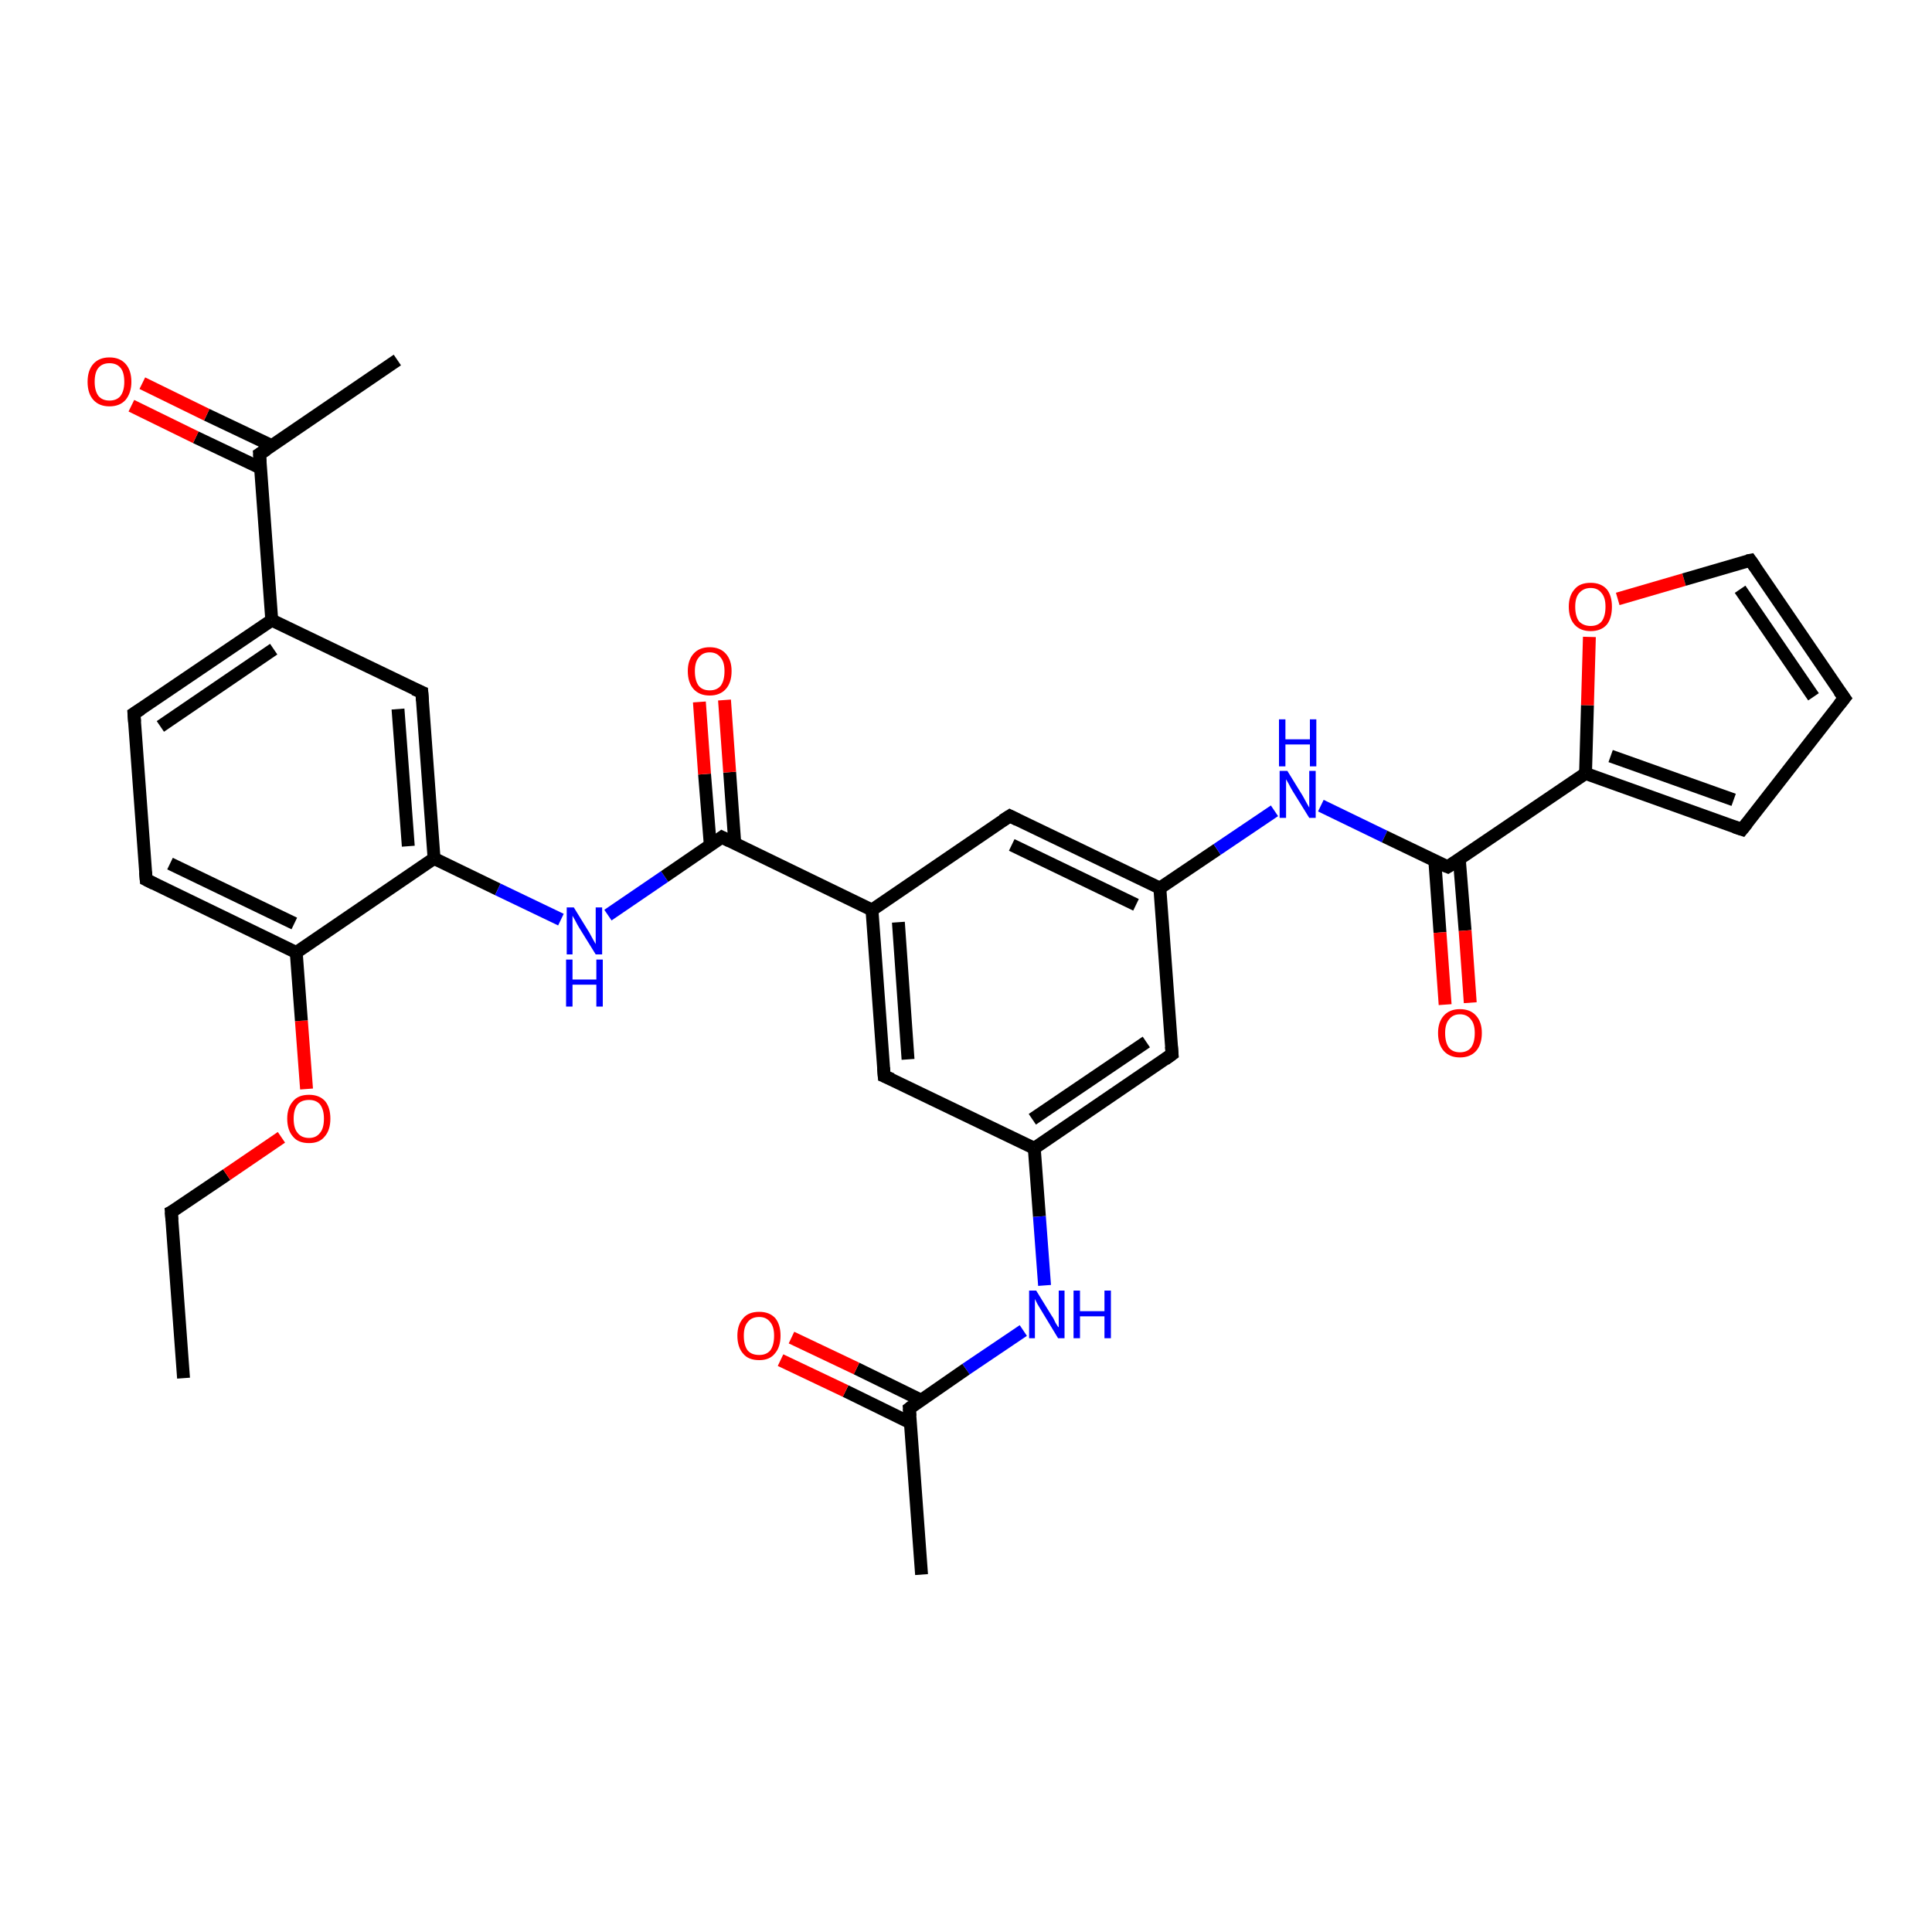 <?xml version='1.0' encoding='iso-8859-1'?>
<svg version='1.1' baseProfile='full'
              xmlns='http://www.w3.org/2000/svg'
                      xmlns:rdkit='http://www.rdkit.org/xml'
                      xmlns:xlink='http://www.w3.org/1999/xlink'
                  xml:space='preserve'
width='300px' height='300px' viewBox='0 0 300 300'>
<!-- END OF HEADER -->
<rect style='opacity:1.0;fill:#FFFFFF;stroke:none' width='300.0' height='300.0' x='0.0' y='0.0'> </rect>
<path class='bond-0 atom-0 atom-1' d='M 28.5,214.0 L 26.6,188.2' style='fill:none;fill-rule:evenodd;stroke:#000000;stroke-width:2.0px;stroke-linecap:butt;stroke-linejoin:miter;stroke-opacity:1' />
<path class='bond-1 atom-1 atom-2' d='M 26.6,188.2 L 35.2,182.4' style='fill:none;fill-rule:evenodd;stroke:#000000;stroke-width:2.0px;stroke-linecap:butt;stroke-linejoin:miter;stroke-opacity:1' />
<path class='bond-1 atom-1 atom-2' d='M 35.2,182.4 L 43.7,176.6' style='fill:none;fill-rule:evenodd;stroke:#FF0000;stroke-width:2.0px;stroke-linecap:butt;stroke-linejoin:miter;stroke-opacity:1' />
<path class='bond-2 atom-2 atom-3' d='M 47.6,169.1 L 46.8,158.5' style='fill:none;fill-rule:evenodd;stroke:#FF0000;stroke-width:2.0px;stroke-linecap:butt;stroke-linejoin:miter;stroke-opacity:1' />
<path class='bond-2 atom-2 atom-3' d='M 46.8,158.5 L 46.0,147.9' style='fill:none;fill-rule:evenodd;stroke:#000000;stroke-width:2.0px;stroke-linecap:butt;stroke-linejoin:miter;stroke-opacity:1' />
<path class='bond-3 atom-3 atom-4' d='M 46.0,147.9 L 22.7,136.6' style='fill:none;fill-rule:evenodd;stroke:#000000;stroke-width:2.0px;stroke-linecap:butt;stroke-linejoin:miter;stroke-opacity:1' />
<path class='bond-3 atom-3 atom-4' d='M 45.7,143.4 L 26.4,134.1' style='fill:none;fill-rule:evenodd;stroke:#000000;stroke-width:2.0px;stroke-linecap:butt;stroke-linejoin:miter;stroke-opacity:1' />
<path class='bond-4 atom-4 atom-5' d='M 22.7,136.6 L 20.8,110.8' style='fill:none;fill-rule:evenodd;stroke:#000000;stroke-width:2.0px;stroke-linecap:butt;stroke-linejoin:miter;stroke-opacity:1' />
<path class='bond-5 atom-5 atom-6' d='M 20.8,110.8 L 42.2,96.3' style='fill:none;fill-rule:evenodd;stroke:#000000;stroke-width:2.0px;stroke-linecap:butt;stroke-linejoin:miter;stroke-opacity:1' />
<path class='bond-5 atom-5 atom-6' d='M 24.9,112.8 L 42.5,100.8' style='fill:none;fill-rule:evenodd;stroke:#000000;stroke-width:2.0px;stroke-linecap:butt;stroke-linejoin:miter;stroke-opacity:1' />
<path class='bond-6 atom-6 atom-7' d='M 42.2,96.3 L 65.5,107.5' style='fill:none;fill-rule:evenodd;stroke:#000000;stroke-width:2.0px;stroke-linecap:butt;stroke-linejoin:miter;stroke-opacity:1' />
<path class='bond-7 atom-7 atom-8' d='M 65.5,107.5 L 67.4,133.3' style='fill:none;fill-rule:evenodd;stroke:#000000;stroke-width:2.0px;stroke-linecap:butt;stroke-linejoin:miter;stroke-opacity:1' />
<path class='bond-7 atom-7 atom-8' d='M 61.8,110.1 L 63.4,131.4' style='fill:none;fill-rule:evenodd;stroke:#000000;stroke-width:2.0px;stroke-linecap:butt;stroke-linejoin:miter;stroke-opacity:1' />
<path class='bond-8 atom-8 atom-9' d='M 67.4,133.3 L 77.3,138.1' style='fill:none;fill-rule:evenodd;stroke:#000000;stroke-width:2.0px;stroke-linecap:butt;stroke-linejoin:miter;stroke-opacity:1' />
<path class='bond-8 atom-8 atom-9' d='M 77.3,138.1 L 87.1,142.8' style='fill:none;fill-rule:evenodd;stroke:#0000FF;stroke-width:2.0px;stroke-linecap:butt;stroke-linejoin:miter;stroke-opacity:1' />
<path class='bond-9 atom-9 atom-10' d='M 94.4,142.1 L 103.2,136.1' style='fill:none;fill-rule:evenodd;stroke:#0000FF;stroke-width:2.0px;stroke-linecap:butt;stroke-linejoin:miter;stroke-opacity:1' />
<path class='bond-9 atom-9 atom-10' d='M 103.2,136.1 L 112.1,130.0' style='fill:none;fill-rule:evenodd;stroke:#000000;stroke-width:2.0px;stroke-linecap:butt;stroke-linejoin:miter;stroke-opacity:1' />
<path class='bond-10 atom-10 atom-11' d='M 114.1,131.0 L 113.3,119.9' style='fill:none;fill-rule:evenodd;stroke:#000000;stroke-width:2.0px;stroke-linecap:butt;stroke-linejoin:miter;stroke-opacity:1' />
<path class='bond-10 atom-10 atom-11' d='M 113.3,119.9 L 112.5,108.7' style='fill:none;fill-rule:evenodd;stroke:#FF0000;stroke-width:2.0px;stroke-linecap:butt;stroke-linejoin:miter;stroke-opacity:1' />
<path class='bond-10 atom-10 atom-11' d='M 110.3,131.3 L 109.4,120.2' style='fill:none;fill-rule:evenodd;stroke:#000000;stroke-width:2.0px;stroke-linecap:butt;stroke-linejoin:miter;stroke-opacity:1' />
<path class='bond-10 atom-10 atom-11' d='M 109.4,120.2 L 108.6,109.0' style='fill:none;fill-rule:evenodd;stroke:#FF0000;stroke-width:2.0px;stroke-linecap:butt;stroke-linejoin:miter;stroke-opacity:1' />
<path class='bond-11 atom-10 atom-12' d='M 112.1,130.0 L 135.4,141.3' style='fill:none;fill-rule:evenodd;stroke:#000000;stroke-width:2.0px;stroke-linecap:butt;stroke-linejoin:miter;stroke-opacity:1' />
<path class='bond-12 atom-12 atom-13' d='M 135.4,141.3 L 137.3,167.1' style='fill:none;fill-rule:evenodd;stroke:#000000;stroke-width:2.0px;stroke-linecap:butt;stroke-linejoin:miter;stroke-opacity:1' />
<path class='bond-12 atom-12 atom-13' d='M 139.5,143.2 L 141.0,164.5' style='fill:none;fill-rule:evenodd;stroke:#000000;stroke-width:2.0px;stroke-linecap:butt;stroke-linejoin:miter;stroke-opacity:1' />
<path class='bond-13 atom-13 atom-14' d='M 137.3,167.1 L 160.6,178.3' style='fill:none;fill-rule:evenodd;stroke:#000000;stroke-width:2.0px;stroke-linecap:butt;stroke-linejoin:miter;stroke-opacity:1' />
<path class='bond-14 atom-14 atom-15' d='M 160.6,178.3 L 161.4,188.9' style='fill:none;fill-rule:evenodd;stroke:#000000;stroke-width:2.0px;stroke-linecap:butt;stroke-linejoin:miter;stroke-opacity:1' />
<path class='bond-14 atom-14 atom-15' d='M 161.4,188.9 L 162.2,199.6' style='fill:none;fill-rule:evenodd;stroke:#0000FF;stroke-width:2.0px;stroke-linecap:butt;stroke-linejoin:miter;stroke-opacity:1' />
<path class='bond-15 atom-15 atom-16' d='M 158.9,206.6 L 150.0,212.6' style='fill:none;fill-rule:evenodd;stroke:#0000FF;stroke-width:2.0px;stroke-linecap:butt;stroke-linejoin:miter;stroke-opacity:1' />
<path class='bond-15 atom-15 atom-16' d='M 150.0,212.6 L 141.2,218.7' style='fill:none;fill-rule:evenodd;stroke:#000000;stroke-width:2.0px;stroke-linecap:butt;stroke-linejoin:miter;stroke-opacity:1' />
<path class='bond-16 atom-16 atom-17' d='M 141.2,218.7 L 143.1,244.5' style='fill:none;fill-rule:evenodd;stroke:#000000;stroke-width:2.0px;stroke-linecap:butt;stroke-linejoin:miter;stroke-opacity:1' />
<path class='bond-17 atom-16 atom-18' d='M 143.0,217.4 L 133.0,212.5' style='fill:none;fill-rule:evenodd;stroke:#000000;stroke-width:2.0px;stroke-linecap:butt;stroke-linejoin:miter;stroke-opacity:1' />
<path class='bond-17 atom-16 atom-18' d='M 133.0,212.5 L 122.9,207.7' style='fill:none;fill-rule:evenodd;stroke:#FF0000;stroke-width:2.0px;stroke-linecap:butt;stroke-linejoin:miter;stroke-opacity:1' />
<path class='bond-17 atom-16 atom-18' d='M 141.3,220.9 L 131.3,216.0' style='fill:none;fill-rule:evenodd;stroke:#000000;stroke-width:2.0px;stroke-linecap:butt;stroke-linejoin:miter;stroke-opacity:1' />
<path class='bond-17 atom-16 atom-18' d='M 131.3,216.0 L 121.2,211.2' style='fill:none;fill-rule:evenodd;stroke:#FF0000;stroke-width:2.0px;stroke-linecap:butt;stroke-linejoin:miter;stroke-opacity:1' />
<path class='bond-18 atom-14 atom-19' d='M 160.6,178.3 L 182.0,163.7' style='fill:none;fill-rule:evenodd;stroke:#000000;stroke-width:2.0px;stroke-linecap:butt;stroke-linejoin:miter;stroke-opacity:1' />
<path class='bond-18 atom-14 atom-19' d='M 160.3,173.8 L 178.0,161.8' style='fill:none;fill-rule:evenodd;stroke:#000000;stroke-width:2.0px;stroke-linecap:butt;stroke-linejoin:miter;stroke-opacity:1' />
<path class='bond-19 atom-19 atom-20' d='M 182.0,163.7 L 180.1,137.9' style='fill:none;fill-rule:evenodd;stroke:#000000;stroke-width:2.0px;stroke-linecap:butt;stroke-linejoin:miter;stroke-opacity:1' />
<path class='bond-20 atom-20 atom-21' d='M 180.1,137.9 L 189.0,131.9' style='fill:none;fill-rule:evenodd;stroke:#000000;stroke-width:2.0px;stroke-linecap:butt;stroke-linejoin:miter;stroke-opacity:1' />
<path class='bond-20 atom-20 atom-21' d='M 189.0,131.9 L 197.9,125.9' style='fill:none;fill-rule:evenodd;stroke:#0000FF;stroke-width:2.0px;stroke-linecap:butt;stroke-linejoin:miter;stroke-opacity:1' />
<path class='bond-21 atom-21 atom-22' d='M 205.1,125.1 L 215.0,129.9' style='fill:none;fill-rule:evenodd;stroke:#0000FF;stroke-width:2.0px;stroke-linecap:butt;stroke-linejoin:miter;stroke-opacity:1' />
<path class='bond-21 atom-21 atom-22' d='M 215.0,129.9 L 224.8,134.6' style='fill:none;fill-rule:evenodd;stroke:#000000;stroke-width:2.0px;stroke-linecap:butt;stroke-linejoin:miter;stroke-opacity:1' />
<path class='bond-22 atom-22 atom-23' d='M 222.8,133.7 L 223.6,144.8' style='fill:none;fill-rule:evenodd;stroke:#000000;stroke-width:2.0px;stroke-linecap:butt;stroke-linejoin:miter;stroke-opacity:1' />
<path class='bond-22 atom-22 atom-23' d='M 223.6,144.8 L 224.4,156.0' style='fill:none;fill-rule:evenodd;stroke:#FF0000;stroke-width:2.0px;stroke-linecap:butt;stroke-linejoin:miter;stroke-opacity:1' />
<path class='bond-22 atom-22 atom-23' d='M 226.6,133.4 L 227.5,144.5' style='fill:none;fill-rule:evenodd;stroke:#000000;stroke-width:2.0px;stroke-linecap:butt;stroke-linejoin:miter;stroke-opacity:1' />
<path class='bond-22 atom-22 atom-23' d='M 227.5,144.5 L 228.3,155.7' style='fill:none;fill-rule:evenodd;stroke:#FF0000;stroke-width:2.0px;stroke-linecap:butt;stroke-linejoin:miter;stroke-opacity:1' />
<path class='bond-23 atom-22 atom-24' d='M 224.8,134.6 L 246.2,120.1' style='fill:none;fill-rule:evenodd;stroke:#000000;stroke-width:2.0px;stroke-linecap:butt;stroke-linejoin:miter;stroke-opacity:1' />
<path class='bond-24 atom-24 atom-25' d='M 246.2,120.1 L 246.5,109.5' style='fill:none;fill-rule:evenodd;stroke:#000000;stroke-width:2.0px;stroke-linecap:butt;stroke-linejoin:miter;stroke-opacity:1' />
<path class='bond-24 atom-24 atom-25' d='M 246.5,109.5 L 246.8,98.9' style='fill:none;fill-rule:evenodd;stroke:#FF0000;stroke-width:2.0px;stroke-linecap:butt;stroke-linejoin:miter;stroke-opacity:1' />
<path class='bond-25 atom-25 atom-26' d='M 251.2,93.0 L 261.5,90.0' style='fill:none;fill-rule:evenodd;stroke:#FF0000;stroke-width:2.0px;stroke-linecap:butt;stroke-linejoin:miter;stroke-opacity:1' />
<path class='bond-25 atom-25 atom-26' d='M 261.5,90.0 L 271.8,87.0' style='fill:none;fill-rule:evenodd;stroke:#000000;stroke-width:2.0px;stroke-linecap:butt;stroke-linejoin:miter;stroke-opacity:1' />
<path class='bond-26 atom-26 atom-27' d='M 271.8,87.0 L 286.4,108.4' style='fill:none;fill-rule:evenodd;stroke:#000000;stroke-width:2.0px;stroke-linecap:butt;stroke-linejoin:miter;stroke-opacity:1' />
<path class='bond-26 atom-26 atom-27' d='M 270.2,91.5 L 281.6,108.2' style='fill:none;fill-rule:evenodd;stroke:#000000;stroke-width:2.0px;stroke-linecap:butt;stroke-linejoin:miter;stroke-opacity:1' />
<path class='bond-27 atom-27 atom-28' d='M 286.4,108.4 L 270.5,128.8' style='fill:none;fill-rule:evenodd;stroke:#000000;stroke-width:2.0px;stroke-linecap:butt;stroke-linejoin:miter;stroke-opacity:1' />
<path class='bond-28 atom-20 atom-29' d='M 180.1,137.9 L 156.8,126.7' style='fill:none;fill-rule:evenodd;stroke:#000000;stroke-width:2.0px;stroke-linecap:butt;stroke-linejoin:miter;stroke-opacity:1' />
<path class='bond-28 atom-20 atom-29' d='M 176.4,140.5 L 157.1,131.2' style='fill:none;fill-rule:evenodd;stroke:#000000;stroke-width:2.0px;stroke-linecap:butt;stroke-linejoin:miter;stroke-opacity:1' />
<path class='bond-29 atom-6 atom-30' d='M 42.2,96.3 L 40.3,70.5' style='fill:none;fill-rule:evenodd;stroke:#000000;stroke-width:2.0px;stroke-linecap:butt;stroke-linejoin:miter;stroke-opacity:1' />
<path class='bond-30 atom-30 atom-31' d='M 40.3,70.5 L 61.7,55.9' style='fill:none;fill-rule:evenodd;stroke:#000000;stroke-width:2.0px;stroke-linecap:butt;stroke-linejoin:miter;stroke-opacity:1' />
<path class='bond-31 atom-30 atom-32' d='M 42.2,69.2 L 32.1,64.4' style='fill:none;fill-rule:evenodd;stroke:#000000;stroke-width:2.0px;stroke-linecap:butt;stroke-linejoin:miter;stroke-opacity:1' />
<path class='bond-31 atom-30 atom-32' d='M 32.1,64.4 L 22.1,59.5' style='fill:none;fill-rule:evenodd;stroke:#FF0000;stroke-width:2.0px;stroke-linecap:butt;stroke-linejoin:miter;stroke-opacity:1' />
<path class='bond-31 atom-30 atom-32' d='M 40.5,72.7 L 30.4,67.9' style='fill:none;fill-rule:evenodd;stroke:#000000;stroke-width:2.0px;stroke-linecap:butt;stroke-linejoin:miter;stroke-opacity:1' />
<path class='bond-31 atom-30 atom-32' d='M 30.4,67.9 L 20.4,63.0' style='fill:none;fill-rule:evenodd;stroke:#FF0000;stroke-width:2.0px;stroke-linecap:butt;stroke-linejoin:miter;stroke-opacity:1' />
<path class='bond-32 atom-8 atom-3' d='M 67.4,133.3 L 46.0,147.9' style='fill:none;fill-rule:evenodd;stroke:#000000;stroke-width:2.0px;stroke-linecap:butt;stroke-linejoin:miter;stroke-opacity:1' />
<path class='bond-33 atom-29 atom-12' d='M 156.8,126.7 L 135.4,141.3' style='fill:none;fill-rule:evenodd;stroke:#000000;stroke-width:2.0px;stroke-linecap:butt;stroke-linejoin:miter;stroke-opacity:1' />
<path class='bond-34 atom-28 atom-24' d='M 270.5,128.8 L 246.2,120.1' style='fill:none;fill-rule:evenodd;stroke:#000000;stroke-width:2.0px;stroke-linecap:butt;stroke-linejoin:miter;stroke-opacity:1' />
<path class='bond-34 atom-28 atom-24' d='M 269.2,124.2 L 250.1,117.4' style='fill:none;fill-rule:evenodd;stroke:#000000;stroke-width:2.0px;stroke-linecap:butt;stroke-linejoin:miter;stroke-opacity:1' />
<path d='M 26.7,189.5 L 26.6,188.2 L 27.0,188.0' style='fill:none;stroke:#000000;stroke-width:2.0px;stroke-linecap:butt;stroke-linejoin:miter;stroke-opacity:1;' />
<path d='M 23.9,137.2 L 22.7,136.6 L 22.6,135.4' style='fill:none;stroke:#000000;stroke-width:2.0px;stroke-linecap:butt;stroke-linejoin:miter;stroke-opacity:1;' />
<path d='M 20.9,112.1 L 20.8,110.8 L 21.9,110.1' style='fill:none;stroke:#000000;stroke-width:2.0px;stroke-linecap:butt;stroke-linejoin:miter;stroke-opacity:1;' />
<path d='M 64.3,107.0 L 65.5,107.5 L 65.6,108.8' style='fill:none;stroke:#000000;stroke-width:2.0px;stroke-linecap:butt;stroke-linejoin:miter;stroke-opacity:1;' />
<path d='M 111.7,130.3 L 112.1,130.0 L 113.3,130.6' style='fill:none;stroke:#000000;stroke-width:2.0px;stroke-linecap:butt;stroke-linejoin:miter;stroke-opacity:1;' />
<path d='M 137.2,165.8 L 137.3,167.1 L 138.5,167.6' style='fill:none;stroke:#000000;stroke-width:2.0px;stroke-linecap:butt;stroke-linejoin:miter;stroke-opacity:1;' />
<path d='M 141.6,218.4 L 141.2,218.7 L 141.3,219.9' style='fill:none;stroke:#000000;stroke-width:2.0px;stroke-linecap:butt;stroke-linejoin:miter;stroke-opacity:1;' />
<path d='M 180.9,164.5 L 182.0,163.7 L 181.9,162.5' style='fill:none;stroke:#000000;stroke-width:2.0px;stroke-linecap:butt;stroke-linejoin:miter;stroke-opacity:1;' />
<path d='M 224.3,134.4 L 224.8,134.6 L 225.9,133.9' style='fill:none;stroke:#000000;stroke-width:2.0px;stroke-linecap:butt;stroke-linejoin:miter;stroke-opacity:1;' />
<path d='M 271.3,87.1 L 271.8,87.0 L 272.5,88.0' style='fill:none;stroke:#000000;stroke-width:2.0px;stroke-linecap:butt;stroke-linejoin:miter;stroke-opacity:1;' />
<path d='M 285.6,107.3 L 286.4,108.4 L 285.6,109.4' style='fill:none;stroke:#000000;stroke-width:2.0px;stroke-linecap:butt;stroke-linejoin:miter;stroke-opacity:1;' />
<path d='M 271.3,127.8 L 270.5,128.8 L 269.3,128.4' style='fill:none;stroke:#000000;stroke-width:2.0px;stroke-linecap:butt;stroke-linejoin:miter;stroke-opacity:1;' />
<path d='M 158.0,127.3 L 156.8,126.7 L 155.7,127.4' style='fill:none;stroke:#000000;stroke-width:2.0px;stroke-linecap:butt;stroke-linejoin:miter;stroke-opacity:1;' />
<path d='M 40.4,71.8 L 40.3,70.5 L 41.4,69.8' style='fill:none;stroke:#000000;stroke-width:2.0px;stroke-linecap:butt;stroke-linejoin:miter;stroke-opacity:1;' />
<path class='atom-2' d='M 44.6 173.7
Q 44.6 172.0, 45.5 171.0
Q 46.3 170.0, 48.0 170.0
Q 49.6 170.0, 50.5 171.0
Q 51.3 172.0, 51.3 173.7
Q 51.3 175.5, 50.4 176.5
Q 49.6 177.5, 48.0 177.5
Q 46.3 177.5, 45.5 176.5
Q 44.6 175.5, 44.6 173.7
M 48.0 176.7
Q 49.1 176.7, 49.7 175.9
Q 50.3 175.2, 50.3 173.7
Q 50.3 172.3, 49.7 171.5
Q 49.1 170.8, 48.0 170.8
Q 46.8 170.8, 46.2 171.5
Q 45.6 172.3, 45.6 173.7
Q 45.6 175.2, 46.2 175.9
Q 46.8 176.7, 48.0 176.7
' fill='#FF0000'/>
<path class='atom-9' d='M 89.1 140.9
L 91.5 144.8
Q 91.7 145.2, 92.1 145.9
Q 92.5 146.6, 92.5 146.6
L 92.5 140.9
L 93.5 140.9
L 93.5 148.2
L 92.5 148.2
L 89.9 144.0
Q 89.6 143.5, 89.3 142.9
Q 89.0 142.4, 88.9 142.2
L 88.9 148.2
L 88.0 148.2
L 88.0 140.9
L 89.1 140.9
' fill='#0000FF'/>
<path class='atom-9' d='M 87.9 149.0
L 88.9 149.0
L 88.9 152.1
L 92.6 152.1
L 92.6 149.0
L 93.6 149.0
L 93.6 156.3
L 92.6 156.3
L 92.6 152.9
L 88.9 152.9
L 88.9 156.3
L 87.9 156.3
L 87.9 149.0
' fill='#0000FF'/>
<path class='atom-11' d='M 106.8 104.2
Q 106.8 102.5, 107.7 101.5
Q 108.6 100.5, 110.2 100.5
Q 111.8 100.5, 112.7 101.5
Q 113.6 102.5, 113.6 104.2
Q 113.6 106.0, 112.7 107.0
Q 111.8 108.0, 110.2 108.0
Q 108.6 108.0, 107.7 107.0
Q 106.8 106.0, 106.8 104.2
M 110.2 107.2
Q 111.3 107.2, 111.9 106.5
Q 112.5 105.7, 112.5 104.2
Q 112.5 102.8, 111.9 102.1
Q 111.3 101.3, 110.2 101.3
Q 109.1 101.3, 108.5 102.1
Q 107.9 102.8, 107.9 104.2
Q 107.9 105.7, 108.5 106.5
Q 109.1 107.2, 110.2 107.2
' fill='#FF0000'/>
<path class='atom-15' d='M 160.9 200.4
L 163.3 204.3
Q 163.6 204.7, 163.9 205.4
Q 164.3 206.1, 164.4 206.1
L 164.4 200.4
L 165.3 200.4
L 165.3 207.8
L 164.3 207.8
L 161.7 203.5
Q 161.4 203.0, 161.1 202.5
Q 160.8 201.9, 160.7 201.7
L 160.7 207.8
L 159.8 207.8
L 159.8 200.4
L 160.9 200.4
' fill='#0000FF'/>
<path class='atom-15' d='M 166.7 200.4
L 167.7 200.4
L 167.7 203.6
L 171.5 203.6
L 171.5 200.4
L 172.5 200.4
L 172.5 207.8
L 171.5 207.8
L 171.5 204.4
L 167.7 204.4
L 167.7 207.8
L 166.7 207.8
L 166.7 200.4
' fill='#0000FF'/>
<path class='atom-18' d='M 114.5 207.4
Q 114.5 205.7, 115.4 204.7
Q 116.2 203.7, 117.9 203.7
Q 119.5 203.7, 120.4 204.7
Q 121.2 205.7, 121.2 207.4
Q 121.2 209.2, 120.3 210.2
Q 119.5 211.2, 117.9 211.2
Q 116.2 211.2, 115.4 210.2
Q 114.5 209.2, 114.5 207.4
M 117.9 210.4
Q 119.0 210.4, 119.6 209.7
Q 120.2 208.9, 120.2 207.4
Q 120.2 206.0, 119.6 205.3
Q 119.0 204.5, 117.9 204.5
Q 116.7 204.5, 116.1 205.3
Q 115.5 206.0, 115.5 207.4
Q 115.5 208.9, 116.1 209.7
Q 116.7 210.4, 117.9 210.4
' fill='#FF0000'/>
<path class='atom-21' d='M 199.9 119.7
L 202.3 123.6
Q 202.5 124.0, 202.9 124.7
Q 203.3 125.4, 203.3 125.4
L 203.3 119.7
L 204.3 119.7
L 204.3 127.0
L 203.3 127.0
L 200.7 122.8
Q 200.4 122.3, 200.1 121.7
Q 199.8 121.2, 199.7 121.0
L 199.7 127.0
L 198.7 127.0
L 198.7 119.7
L 199.9 119.7
' fill='#0000FF'/>
<path class='atom-21' d='M 198.6 111.7
L 199.6 111.7
L 199.6 114.8
L 203.4 114.8
L 203.4 111.7
L 204.4 111.7
L 204.4 119.0
L 203.4 119.0
L 203.4 115.6
L 199.6 115.6
L 199.6 119.0
L 198.6 119.0
L 198.6 111.7
' fill='#0000FF'/>
<path class='atom-23' d='M 223.3 160.4
Q 223.3 158.7, 224.2 157.7
Q 225.1 156.7, 226.7 156.7
Q 228.3 156.7, 229.2 157.7
Q 230.1 158.7, 230.1 160.4
Q 230.1 162.2, 229.2 163.2
Q 228.3 164.2, 226.7 164.2
Q 225.1 164.2, 224.2 163.2
Q 223.3 162.2, 223.3 160.4
M 226.7 163.4
Q 227.8 163.4, 228.4 162.7
Q 229.0 161.9, 229.0 160.4
Q 229.0 159.0, 228.4 158.3
Q 227.8 157.5, 226.7 157.5
Q 225.6 157.5, 225.0 158.3
Q 224.4 159.0, 224.4 160.4
Q 224.4 161.9, 225.0 162.7
Q 225.6 163.4, 226.7 163.4
' fill='#FF0000'/>
<path class='atom-25' d='M 243.6 94.2
Q 243.6 92.5, 244.5 91.5
Q 245.3 90.5, 247.0 90.5
Q 248.6 90.5, 249.5 91.5
Q 250.3 92.5, 250.3 94.2
Q 250.3 96.0, 249.5 97.0
Q 248.6 98.0, 247.0 98.0
Q 245.4 98.0, 244.5 97.0
Q 243.6 96.0, 243.6 94.2
M 247.0 97.2
Q 248.1 97.2, 248.7 96.5
Q 249.3 95.7, 249.3 94.2
Q 249.3 92.8, 248.7 92.1
Q 248.1 91.3, 247.0 91.3
Q 245.9 91.3, 245.2 92.1
Q 244.6 92.8, 244.6 94.2
Q 244.6 95.7, 245.2 96.5
Q 245.9 97.2, 247.0 97.2
' fill='#FF0000'/>
<path class='atom-32' d='M 13.6 59.3
Q 13.6 57.5, 14.5 56.5
Q 15.4 55.5, 17.0 55.5
Q 18.6 55.5, 19.5 56.5
Q 20.4 57.5, 20.4 59.3
Q 20.4 61.0, 19.5 62.1
Q 18.6 63.1, 17.0 63.1
Q 15.4 63.1, 14.5 62.1
Q 13.6 61.1, 13.6 59.3
M 17.0 62.2
Q 18.1 62.2, 18.7 61.5
Q 19.3 60.7, 19.3 59.3
Q 19.3 57.8, 18.7 57.1
Q 18.1 56.4, 17.0 56.4
Q 15.9 56.4, 15.3 57.1
Q 14.7 57.8, 14.7 59.3
Q 14.7 60.7, 15.3 61.5
Q 15.9 62.2, 17.0 62.2
' fill='#FF0000'/>
</svg>
